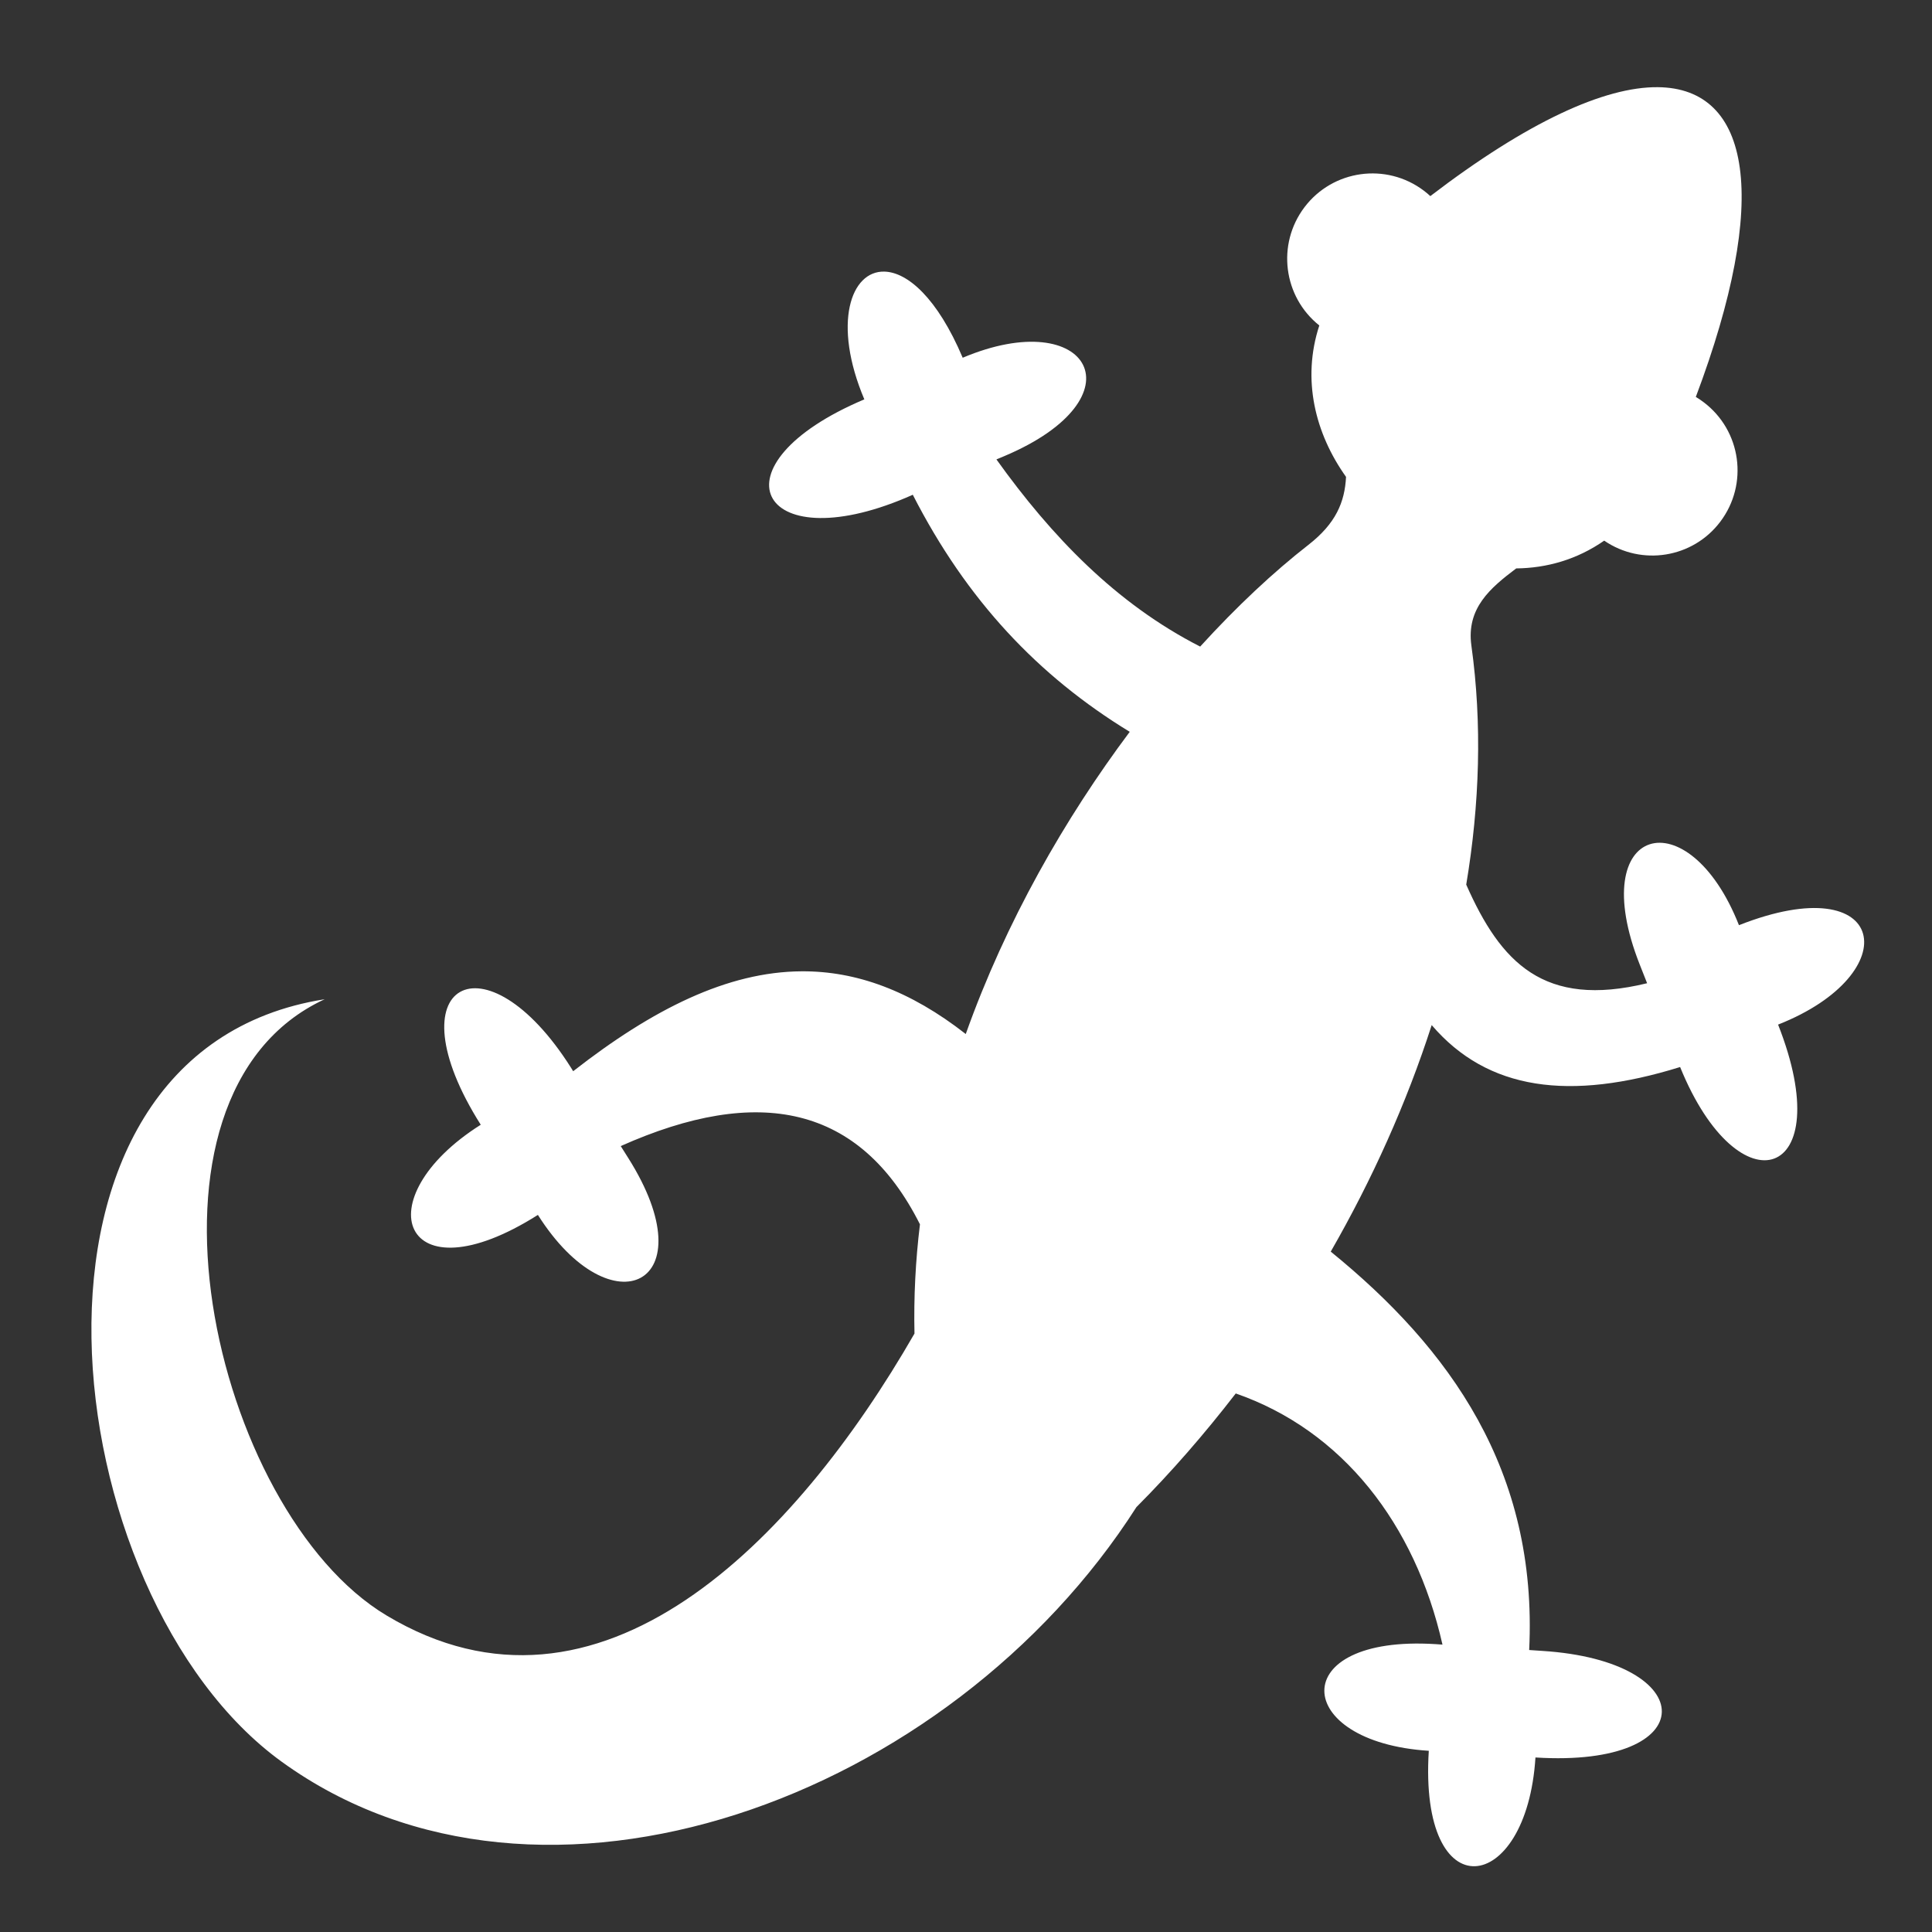 <svg width="24" height="24" viewBox="0 0 24 24" fill="none" xmlns="http://www.w3.org/2000/svg">
<rect x="0" y="0" width="24" height="24" fill="#333333" stroke="none"/>
<path d="M20.593 1.083C19.933 1.077 18.976 1.512 17.768 2.436C17.743 2.413 17.716 2.39 17.688 2.369C17.221 2.016 16.557 2.108 16.204 2.575C15.857 3.035 15.941 3.686 16.389 4.043C16.169 4.715 16.338 5.386 16.721 5.924C16.705 6.238 16.594 6.503 16.254 6.768C15.824 7.103 15.366 7.53 14.909 8.032C13.864 7.499 13.063 6.663 12.378 5.707L12.476 5.666C14.199 4.938 13.533 3.779 11.959 4.444C11.643 3.698 11.271 3.381 10.986 3.374C10.569 3.363 10.338 4.017 10.737 4.961C8.807 5.777 9.424 6.957 11.254 6.183L11.339 6.146C12.008 7.454 12.895 8.396 14.034 9.091C13.231 10.164 12.494 11.448 11.997 12.845C11.305 12.304 10.634 12.062 9.959 12.066C9.038 12.071 8.11 12.534 7.12 13.307L7.093 13.263C6.03 11.583 4.852 12.201 5.972 13.972C4.512 14.895 4.997 16.159 6.682 15.092C7.596 16.537 8.803 15.964 7.803 14.383L7.711 14.237C9.421 13.474 10.681 13.726 11.428 15.209C11.373 15.659 11.35 16.113 11.36 16.566C9.879 19.143 7.444 21.65 4.802 20.068C2.645 18.777 1.457 13.605 4.033 12.413C-0.133 13.069 0.652 19.827 3.501 21.886C6.73 24.221 11.802 22.345 14.117 18.722C14.549 18.289 14.962 17.814 15.351 17.31C16.673 17.769 17.58 18.929 17.919 20.43L17.833 20.424C15.966 20.307 16.044 21.641 17.749 21.749C17.624 23.738 18.965 23.556 19.074 21.832C21.165 21.964 21.141 20.633 19.157 20.508L18.996 20.497C19.105 18.265 18.007 16.748 16.531 15.548C17.044 14.655 17.472 13.706 17.785 12.734C18.479 13.546 19.5 13.681 20.871 13.255C21.603 15.056 22.851 14.662 22.088 12.728C23.695 12.094 23.457 10.762 21.602 11.493C20.975 9.903 19.682 10.241 20.369 11.981L20.461 12.214C19.176 12.527 18.642 11.957 18.214 10.989C18.381 9.991 18.413 8.989 18.278 8.019C18.214 7.555 18.514 7.303 18.835 7.061C19.213 7.057 19.589 6.952 19.928 6.716C20.392 7.034 21.028 6.934 21.37 6.481C21.723 6.014 21.631 5.35 21.164 4.997C21.133 4.973 21.1 4.951 21.066 4.931C21.995 2.465 21.752 1.093 20.593 1.083Z" fill="white"/>
</svg>
